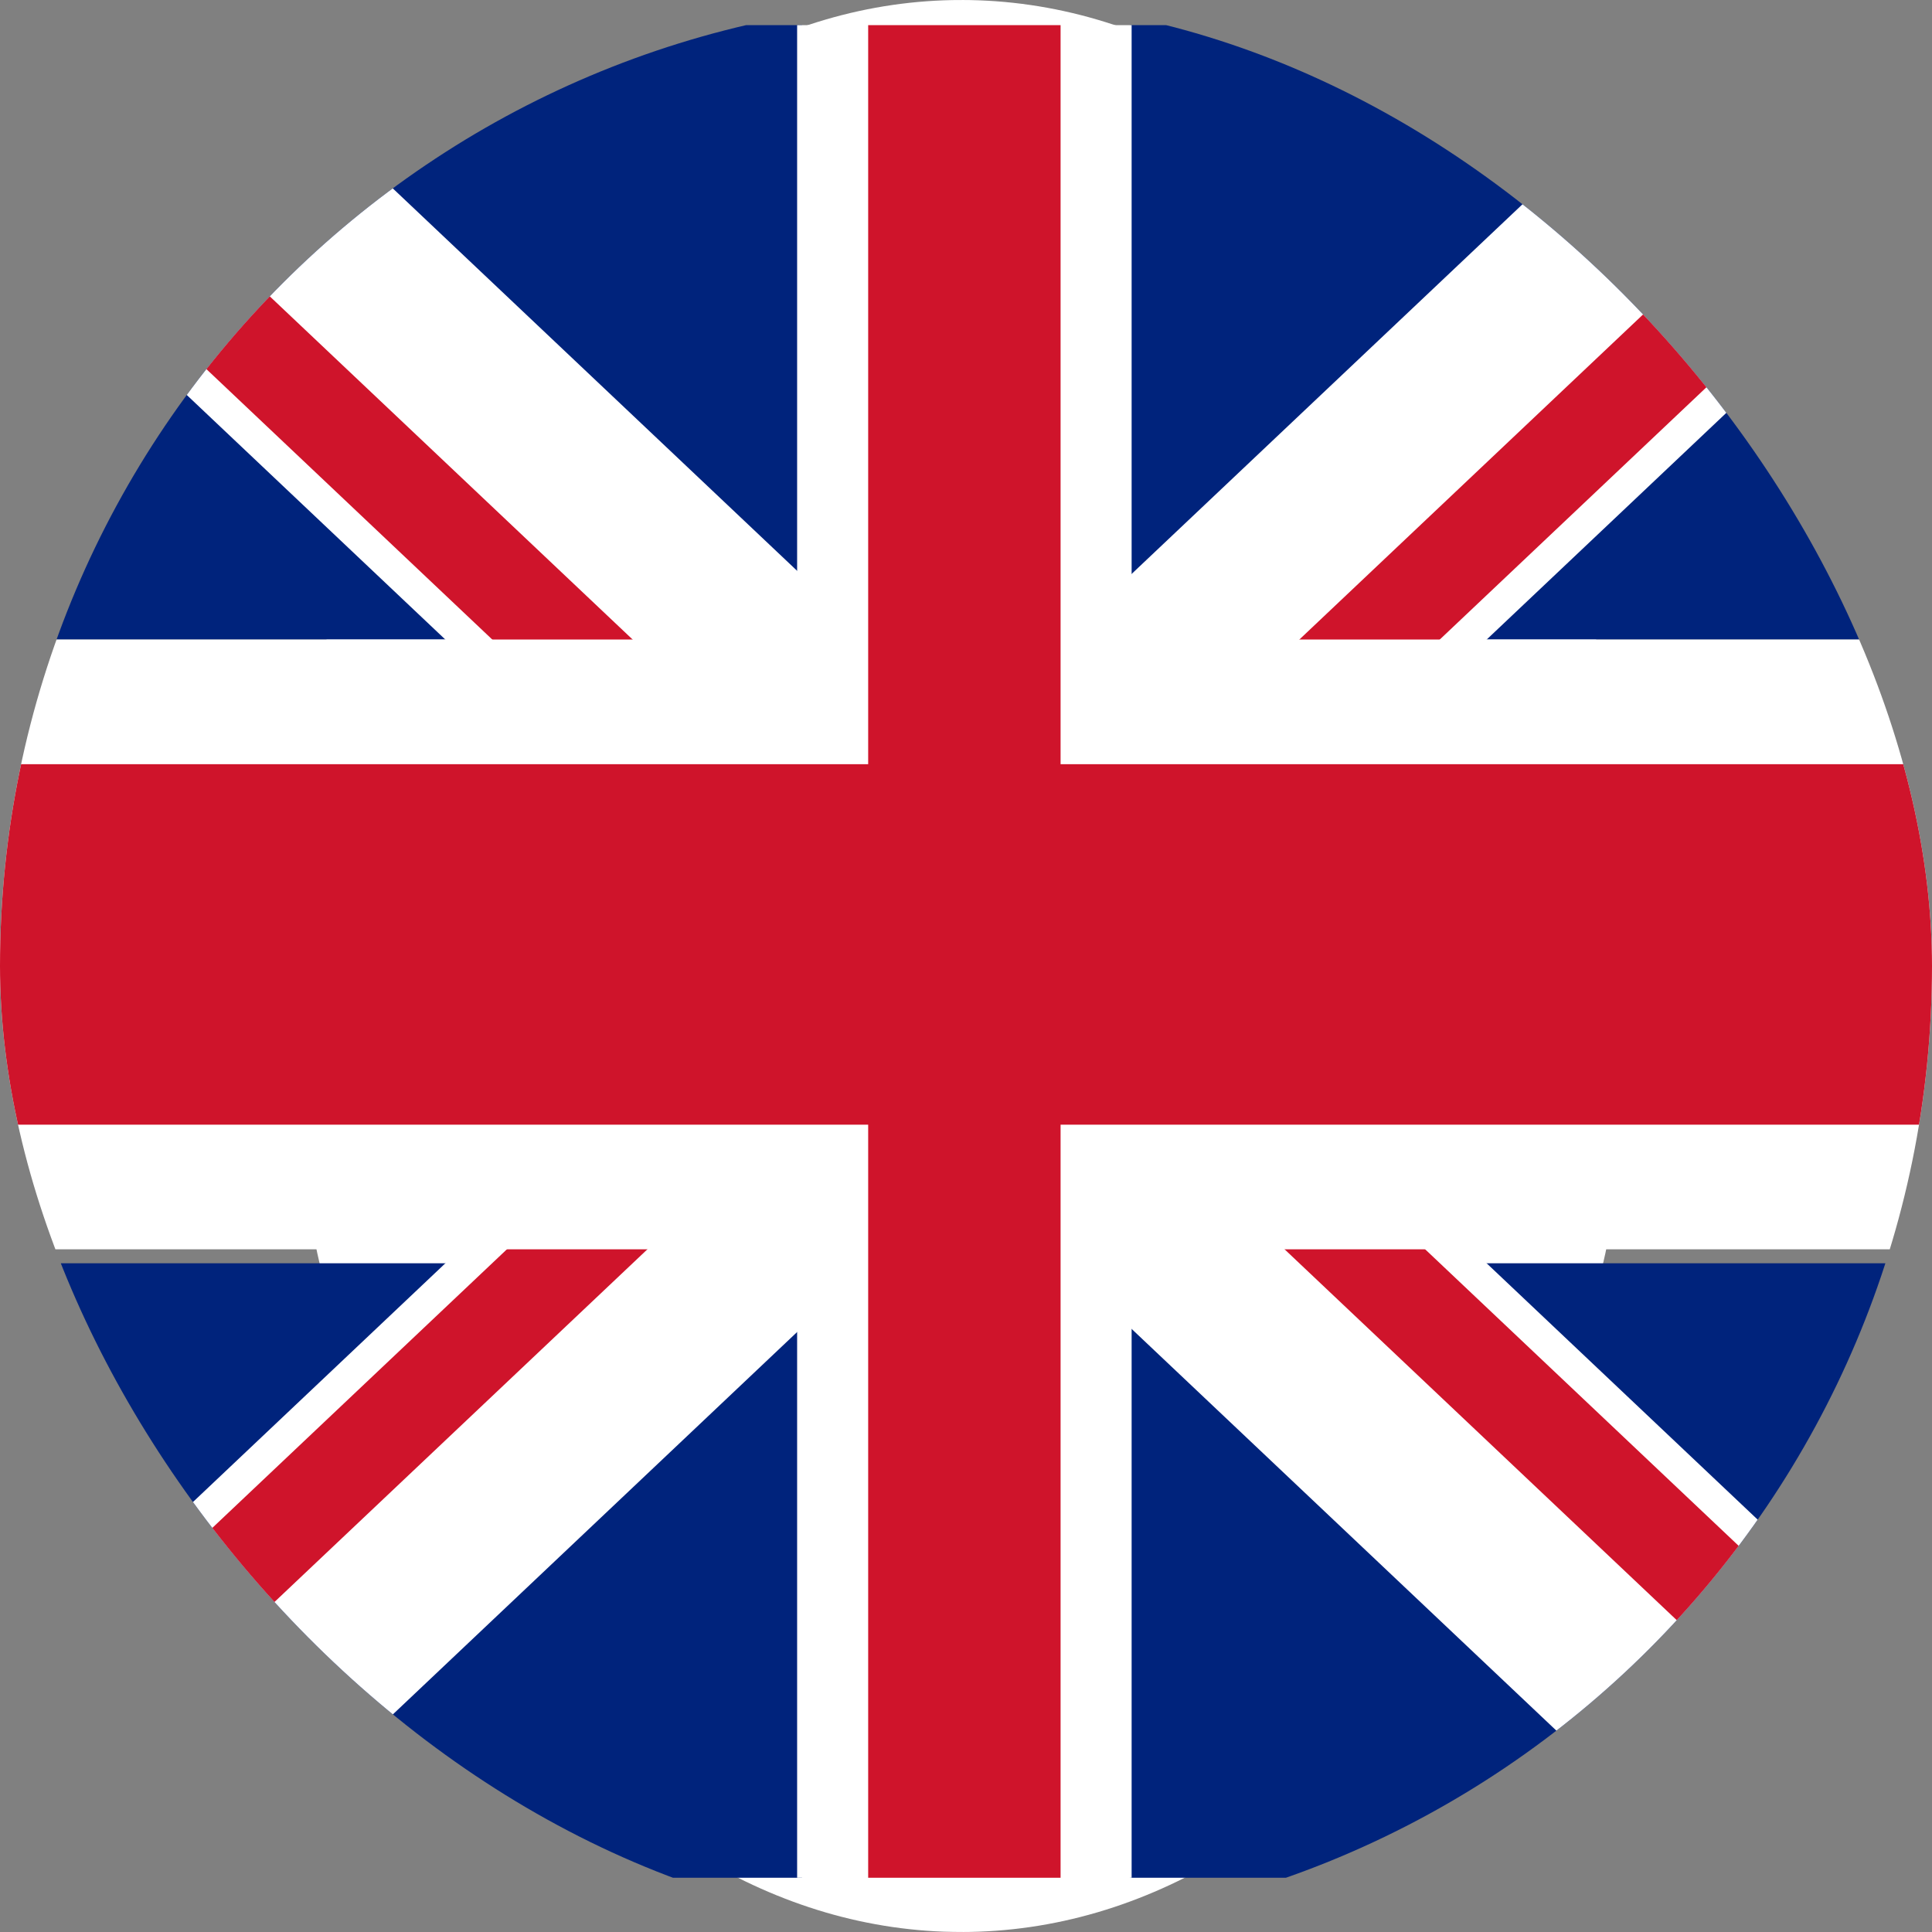 <svg width="22" height="22" viewBox="0 0 22 22" fill="none" xmlns="http://www.w3.org/2000/svg">
<rect x="0" y="0" width="22" height="22" fill="#808080" stroke="none"/>
<g clip-path="url(#clip0_904_3983)">
<path d="M18.626 11C18.626 17.075 15.188 22 10.947 22C6.706 22 3.268 17.075 3.268 11C3.268 4.925 6.706 0 10.947 0C15.188 0 18.626 4.925 18.626 11Z" fill="white"/>
<path d="M9.133 0.286H0V7.282H9.133V0.286Z" fill="#00237C"/>
<path d="M2.507 0.286H0V2.486L12.229 14.053L15.206 12.297L2.507 0.286Z" fill="white"/>
<path d="M0 0.469V1.98L12.392 13.702L12.877 12.648L0 0.469Z" fill="#CF142B"/>
<path d="M22 0.286H12.867V7.282H22V0.286Z" fill="#00237C"/>
<path d="M19.494 0.286H22V2.486L9.771 14.053L6.794 12.297L19.494 0.286Z" fill="white"/>
<path d="M22 0.469V1.98L9.609 13.702L9.123 12.648L22 0.469Z" fill="#CF142B"/>
<path d="M22 14.385H12.867V21.382H22V14.385Z" fill="#00237C"/>
<path d="M19.494 21.382H22V19.182L9.771 7.615L6.794 9.371L19.494 21.382Z" fill="white"/>
<path d="M22 21.198V19.685L9.609 7.965L9.123 9.02L22 21.198Z" fill="#CF142B"/>
<path d="M9.133 14.385H0V21.382H9.133V14.385Z" fill="#00237C"/>
<path d="M2.507 21.382H0V19.182L12.229 7.615L15.206 9.371L2.507 21.382Z" fill="white"/>
<path d="M0 21.198V19.685L12.392 7.965L12.877 9.02L0 21.198Z" fill="#CF142B"/>
<path d="M22 7.282H12.886V0.286H9.077V7.282H0V14.226H9.077V21.382H12.886V14.226H22V7.282Z" fill="white"/>
<path d="M22 8.702H12.077V0.286H9.886V8.702H0V12.807H9.886V21.382H12.077V12.807H22V8.702Z" fill="#CF142B"/>
</g>
<defs>
<clipPath id="clip0_904_3983">
<rect width="22" height="22" rx="11" fill="white"/>
</clipPath>
</defs>
</svg>
